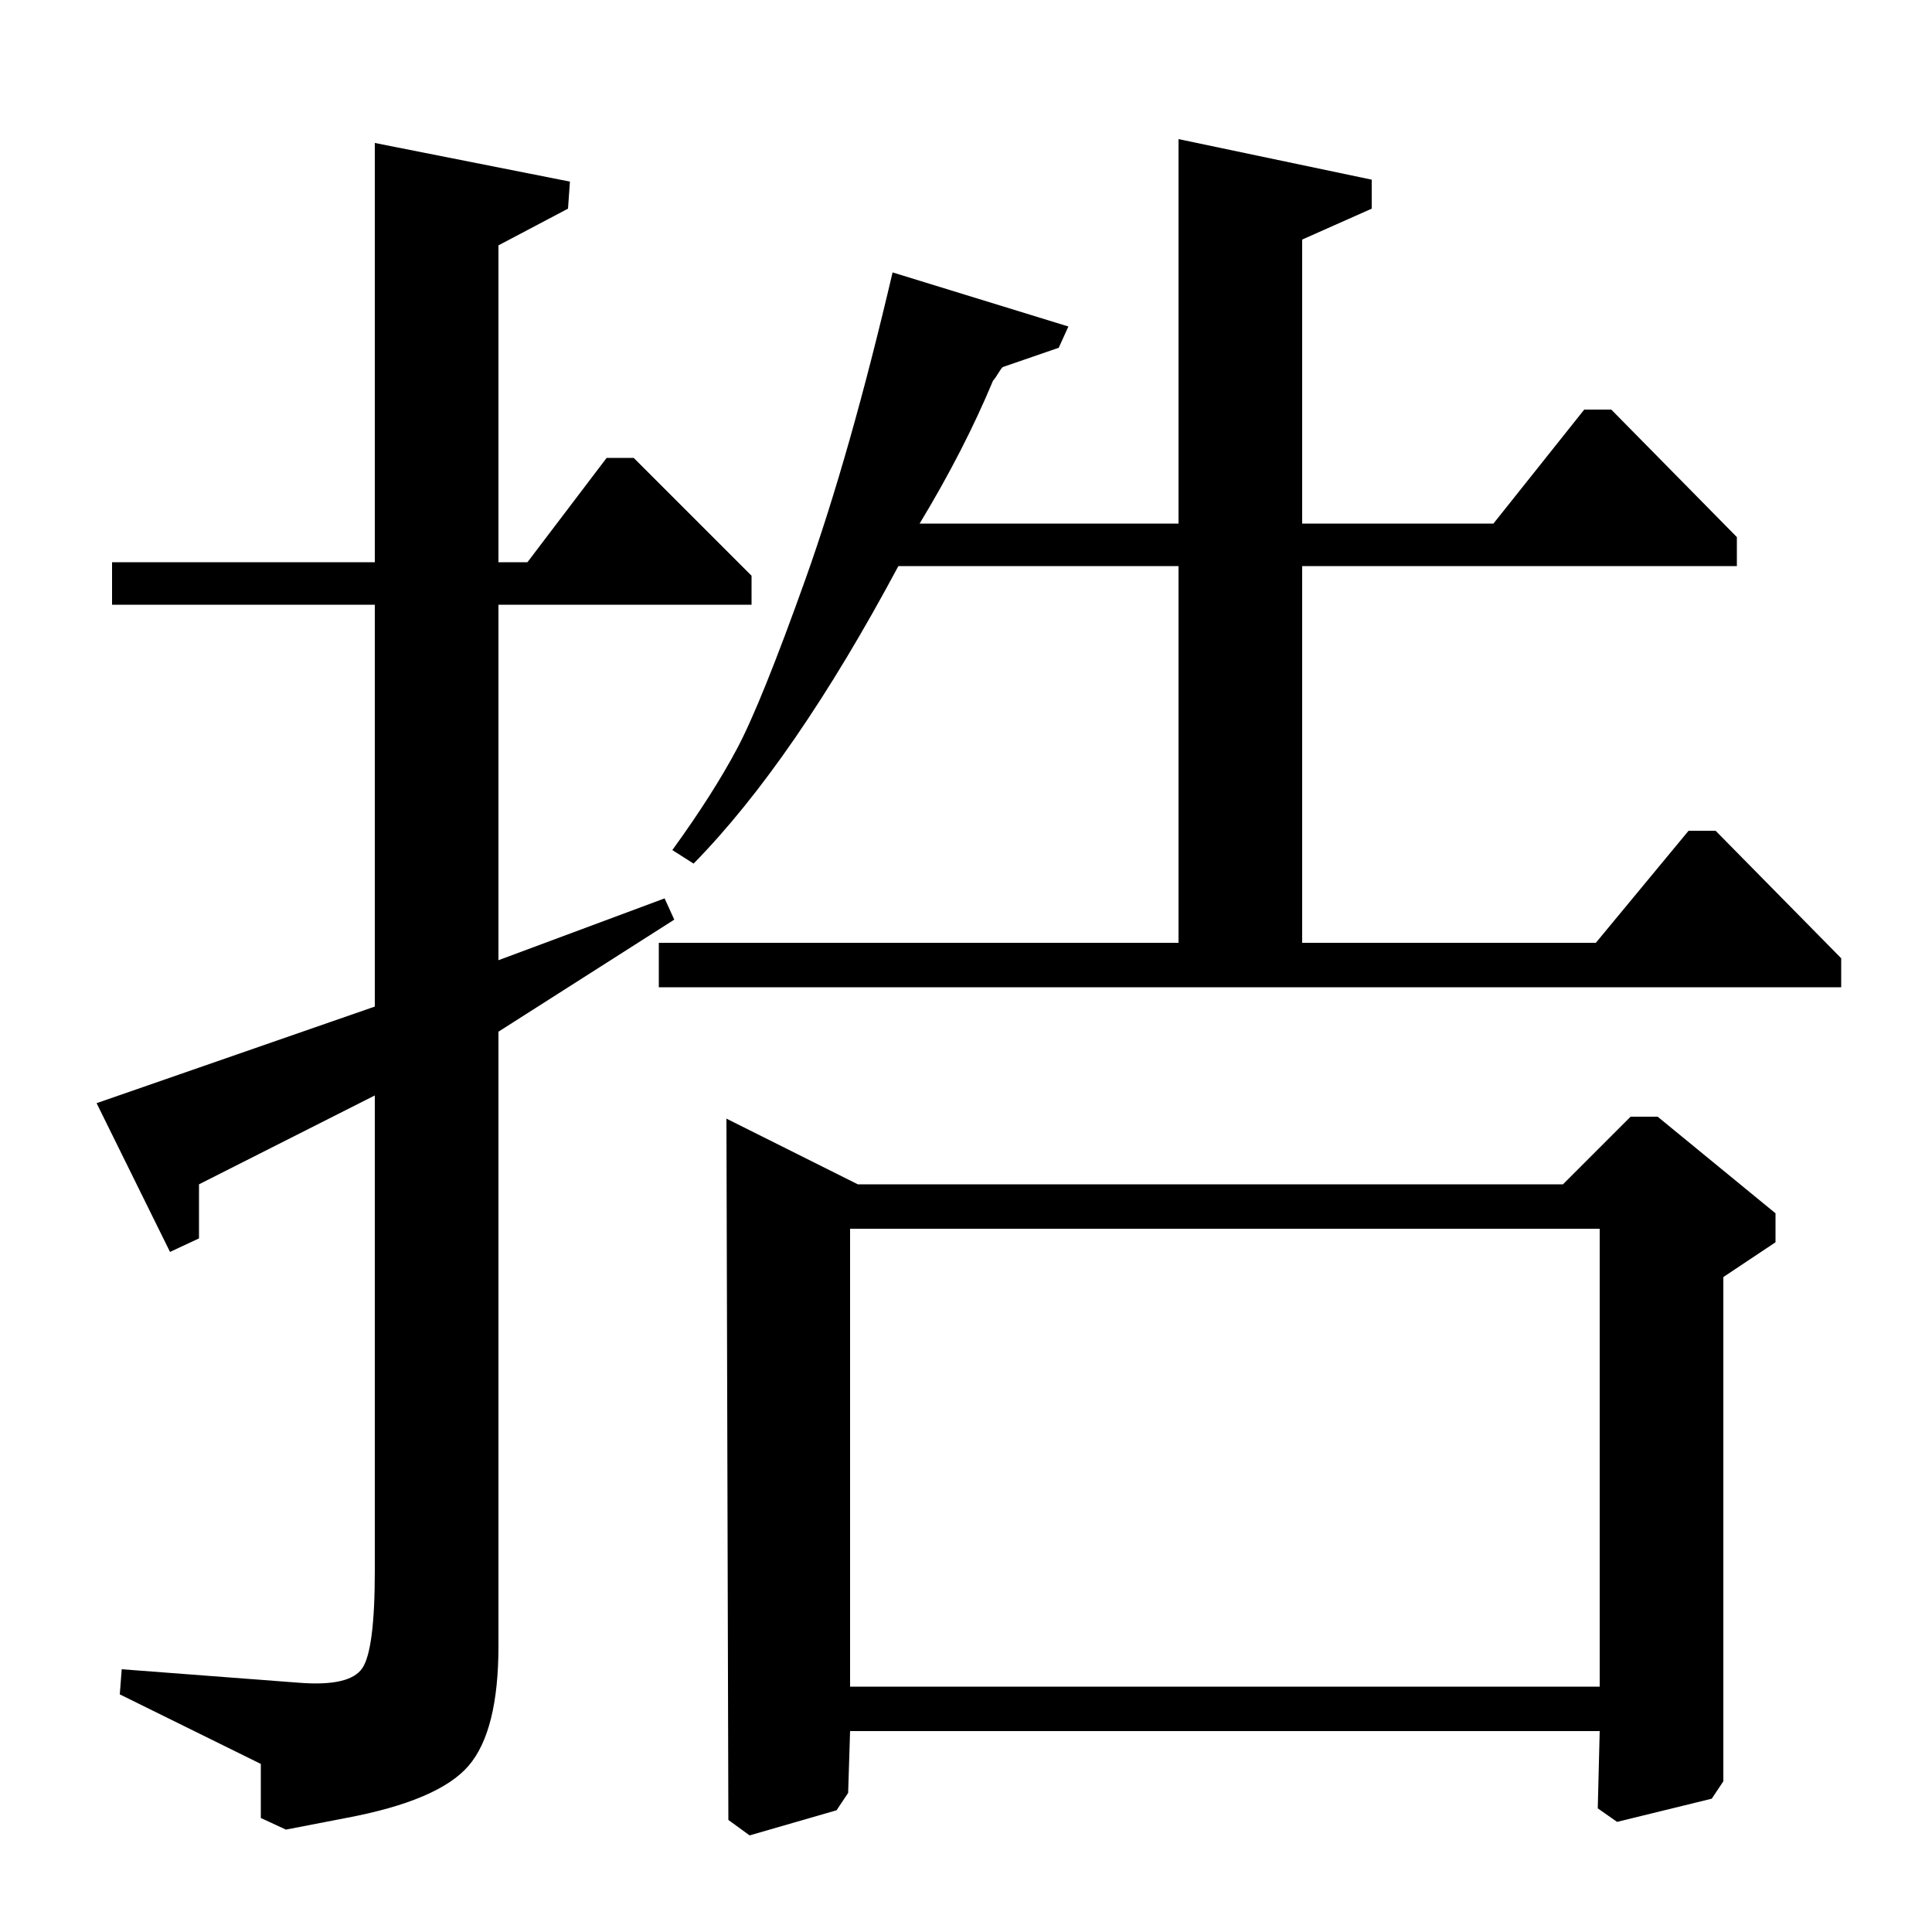 <?xml version="1.0" standalone="no"?>
<!DOCTYPE svg PUBLIC "-//W3C//DTD SVG 1.1//EN" "http://www.w3.org/Graphics/SVG/1.1/DTD/svg11.dtd" >
<svg xmlns="http://www.w3.org/2000/svg" xmlns:xlink="http://www.w3.org/1999/xlink" version="1.1" viewBox="0 -140 1000 1000">
  <g transform="matrix(1 0 0 -1 0 860)">
   <path fill="currentColor"
d="M773 729l47 59h14l65 -66v-15h-225v-195h152l48 58h14l65 -66v-15h-612v23h269v195h-145q-54 -101 -106 -154l-11 7q21 29 33.5 52.5t35.5 88t45 158.5l91 -28l-5 -11l-29 -10q-1 -1 -2.5 -3.5t-2.5 -3.5q-15 -36 -38 -74h134v199l100 -21v-15l-36 -16v-147h99zM809 387
l35 35h14l61 -50v-15l-27 -18v-261l-6 -9l-49 -12l-10 7l1 40h-388l-1 -32l-6 -9l-45 -13l-11 8l-1 363l68 -34h365zM828 364h-388v-237h388v237zM194 926l101 -20l-1 -14l-36 -19v-164h15l41 54h14l61 -61v-15h-131v-184l86 32l5 -11l-91 -58v-318q0 -44 -15.5 -62
t-63.5 -27l-31 -6l-13 6v28l-73 36l1 13l92 -7q26 -2 32.5 7.5t6.5 50.5v246l-91 -46v-28l-15 -7l-38 77l144 50v208h-136v22h136v217z" />
  </g>

</svg>
